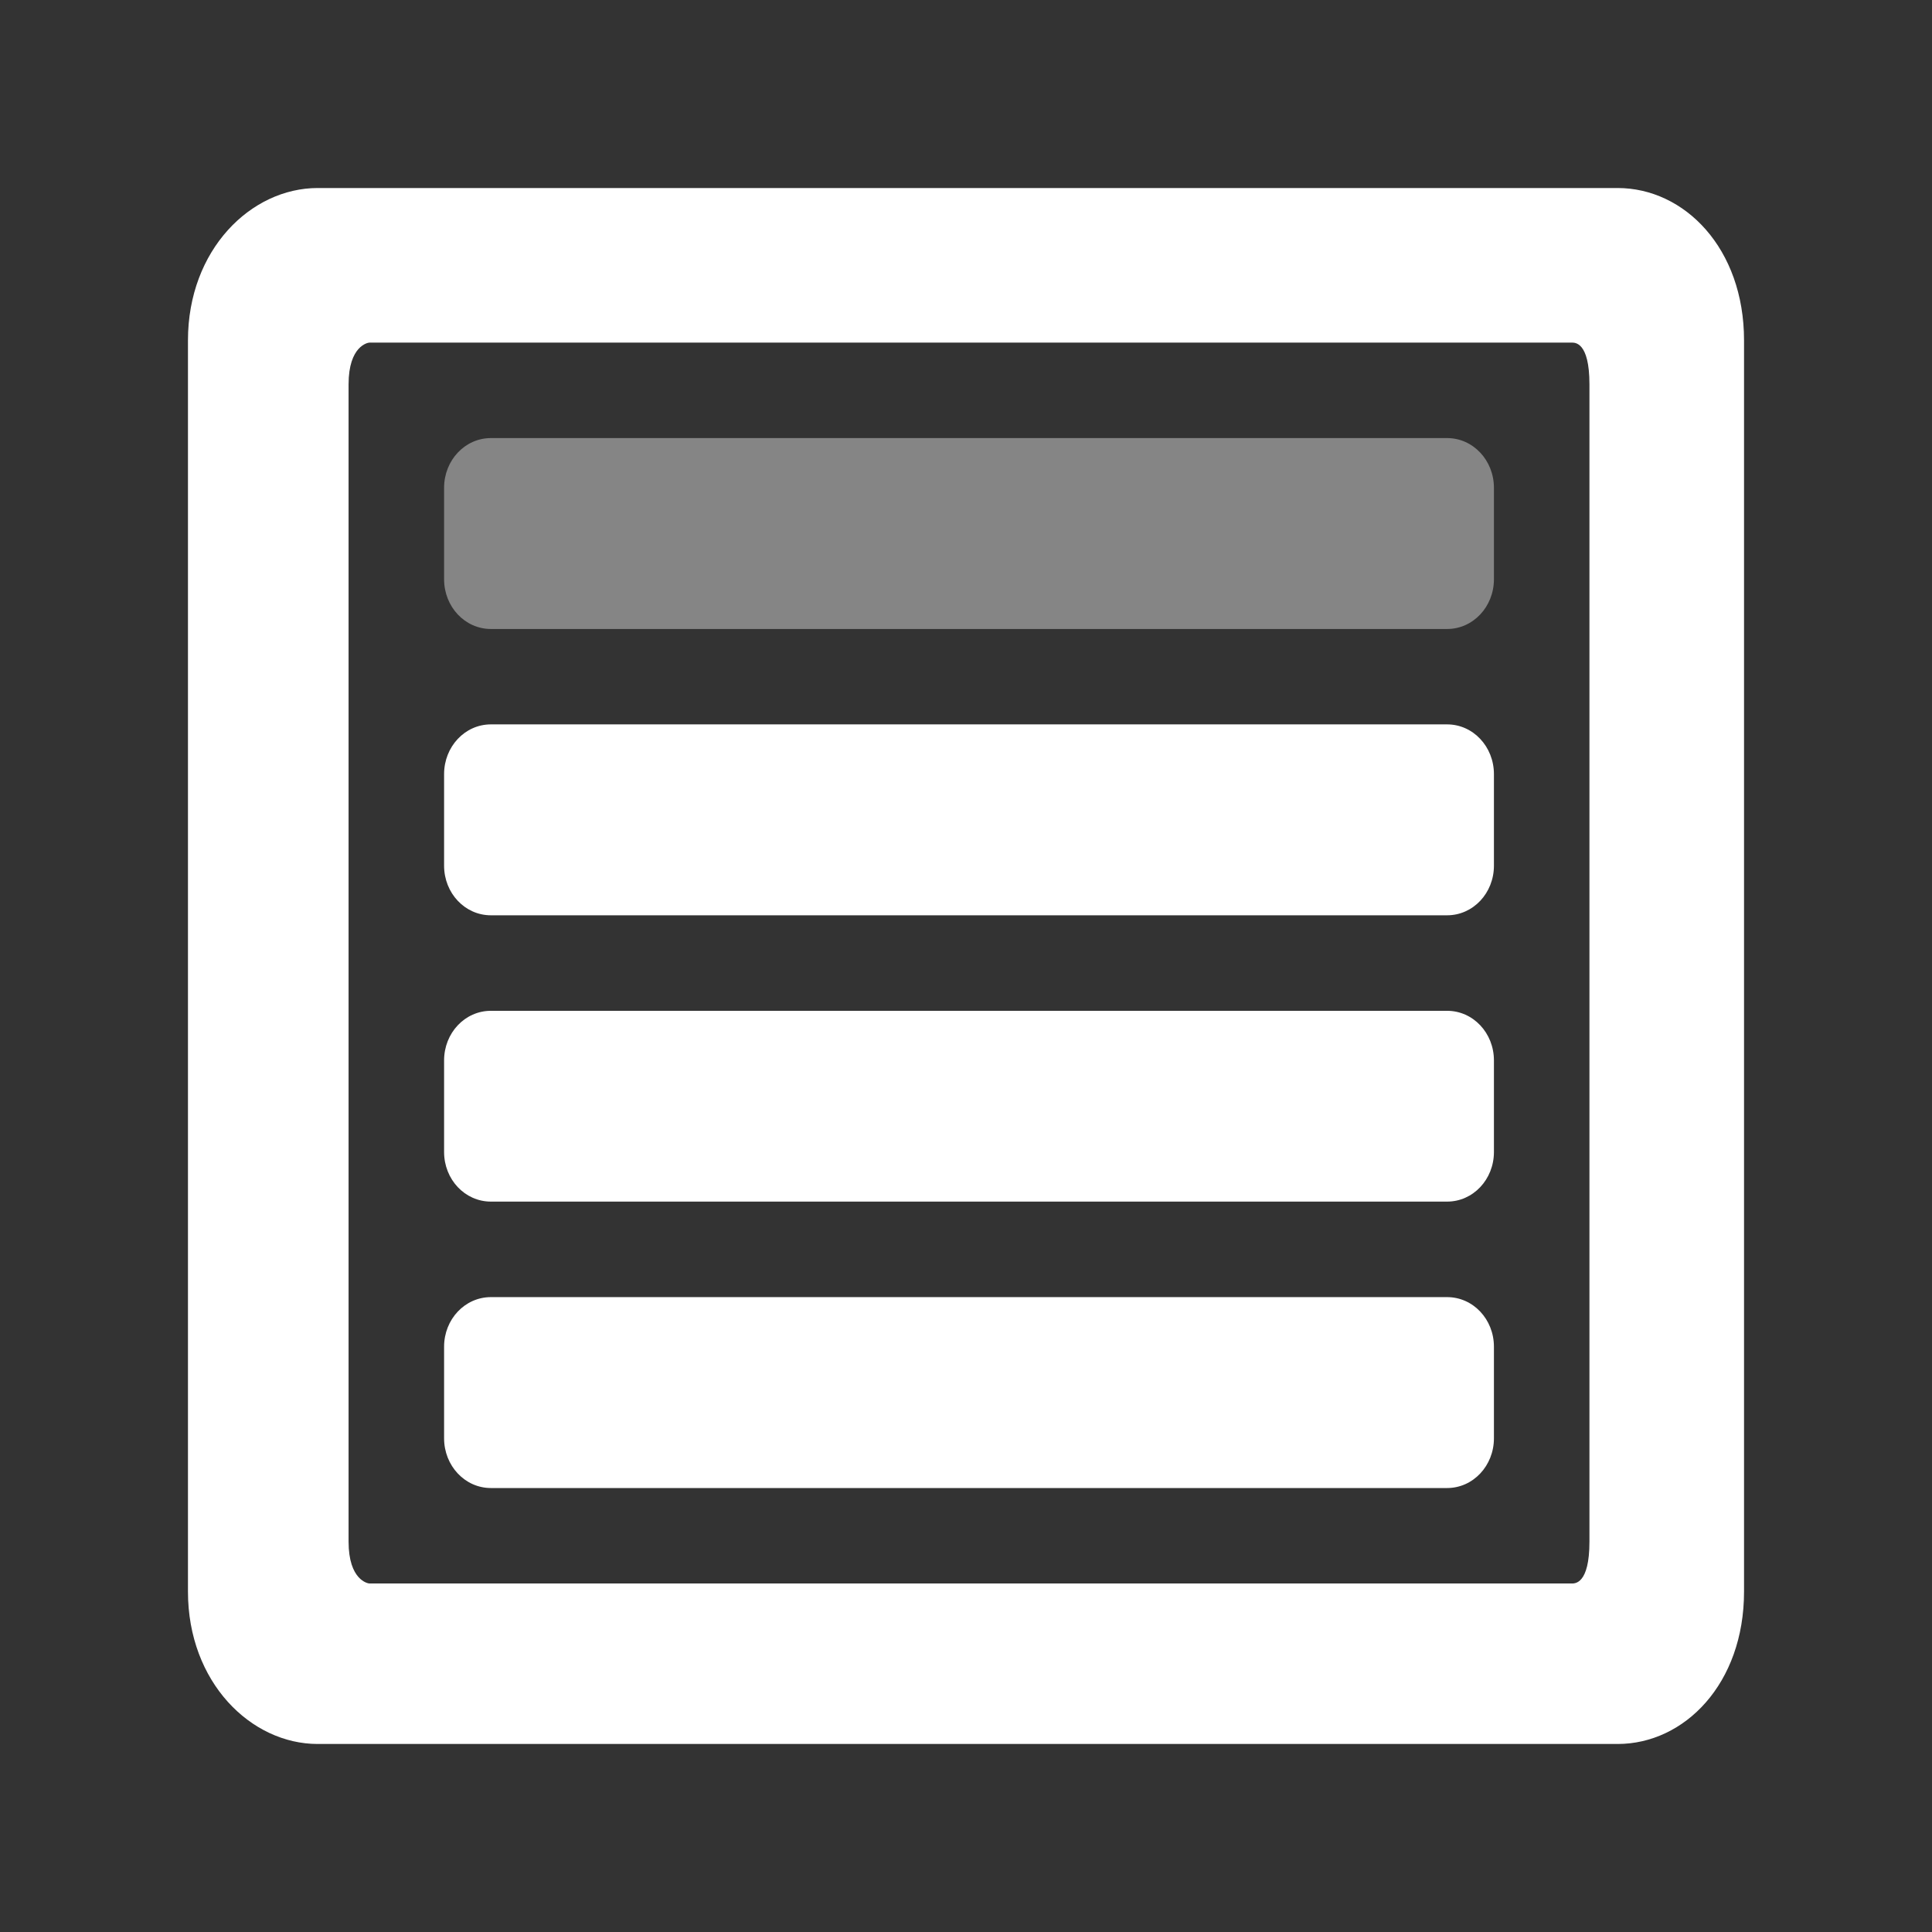 <?xml version="1.0" encoding="UTF-8" standalone="no"?>
<svg
   xmlns:dc="http://purl.org/dc/elements/1.1/"
   xmlns:cc="http://creativecommons.org/ns#"
   xmlns:rdf="http://www.w3.org/1999/02/22-rdf-syntax-ns#"
   xmlns:svg="http://www.w3.org/2000/svg"
   xmlns="http://www.w3.org/2000/svg"
   id="svg2"
   viewBox="0 0 512 512"
   height="100%"
   width="100%"
   version="1.1">
  <rect x="0" y="0" width="512" height="512" fill="#333333" stroke="none"/>
  <defs
     id="defs104" />
  <path
     id="rect2986"
     d="M 26,0 C 11.603,0 0,11.603 0,26 l 0,460 c 0,14.397 11.603,26 26,26 l 460,0 c 14.397,0 26,-11.603 26,-26 L 512,26 C 512,11.603 500.397,0 486,0 L 26,0 Z"
     style="fill:none;fill-opacity:1;stroke:none" />
  <path
     id="path3676"
     d="m 84.188,49.812 c -17.696,0 -34.375,16.36 -34.375,40.375 l 0,331.594 c 0,12.83 4.773,23.492 11.906,30.625 L 121.312,512 486,512 c 14.397,0 26,-11.603 26,-26 L 512,120.688 450.469,59.156 C 444.494,53.182 436.793,49.812 428.688,49.812 l -344.5,0 z m 45.906,66.281 253.406,0 c 6.879,0 12.406,5.89 12.406,13.188 l 0,24.219 c 0,7.298 -5.527,13.188 -12.406,13.188 l -253.406,0 c -6.879,0 -12.406,-5.89 -12.406,-13.188 l 0,-24.219 c 0,-7.298 5.527,-13.188 12.406,-13.188 z m 0,75.875 253.406,0 c 6.879,0 12.406,5.89 12.406,13.188 l 0,24.25 c 0,7.298 -5.527,13.156 -12.406,13.156 l -253.406,0 c -6.879,0 -12.406,-5.858 -12.406,-13.156 l 0,-24.25 c 0,-7.298 5.527,-13.188 12.406,-13.188 z m 0,75.906 253.406,0 c 6.879,0 12.406,5.858 12.406,13.156 l 0,24.25 c 0,7.298 -5.527,13.156 -12.406,13.156 l -253.406,0 c -6.879,0 -12.406,-5.858 -12.406,-13.156 l 0,-24.25 c 0,-7.298 5.527,-13.156 12.406,-13.156 z m 0,75.875 253.406,0 c 6.879,0 12.406,5.858 12.406,13.156 l 0,24.25 c 0,7.298 -5.527,13.188 -12.406,13.188 l -253.406,0 c -6.879,0 -12.406,-5.89 -12.406,-13.188 l 0,-24.25 c 0,-7.298 5.527,-13.156 12.406,-13.156 z"
     style="opacity:0.0;fill:#000000;fill-opacity:1;stroke:none" />
  <path
     id="path3816"
     d="m 130.094,116.094 c -6.879,0 -12.406,5.89 -12.406,13.188 l 0,24.219 c 0,7.298 5.527,13.188 12.406,13.188 l 253.406,0 c 6.879,0 12.406,-5.89 12.406,-13.188 l 0,-24.219 c 0,-7.298 -5.527,-13.188 -12.406,-13.188 l -253.406,0 z"
     style="opacity:0.4;fill:#ffffff;fill-opacity:1;stroke:none" />
  <path
     id="path3814"
     d="m 130.094,191.969 c -6.879,0 -12.406,5.89 -12.406,13.188 l 0,24.25 c 0,7.298 5.527,13.156 12.406,13.156 l 253.406,0 c 6.879,0 12.406,-5.858 12.406,-13.156 l 0,-24.25 c 0,-7.298 -5.527,-13.188 -12.406,-13.188 l -253.406,0 z"
     style="fill:#ffffff;fill-opacity:1;stroke:none" />
  <path
     id="path3812"
     d="m 130.094,267.875 c -6.879,0 -12.406,5.858 -12.406,13.156 l 0,24.25 c 0,7.298 5.527,13.156 12.406,13.156 l 253.406,0 c 6.879,0 12.406,-5.858 12.406,-13.156 l 0,-24.25 c 0,-7.298 -5.527,-13.156 -12.406,-13.156 l -253.406,0 z"
     style="fill:#ffffff;fill-opacity:1;stroke:none" />
  <path
     id="rect2920"
     d="m 130.094,343.75 c -6.879,0 -12.406,5.858 -12.406,13.156 l 0,24.25 c 0,7.298 5.527,13.188 12.406,13.188 l 253.406,0 c 6.879,0 12.406,-5.89 12.406,-13.188 l 0,-24.25 c 0,-7.298 -5.527,-13.156 -12.406,-13.156 l -253.406,0 z"
     style="fill:#ffffff;fill-opacity:1;stroke:none" />
  <path
     id="path2909"
     d="m 84.188,49.828 c -17.696,0 -34.375,16.36 -34.375,40.375 l 0,331.594 c 0,24.015 16.679,40.375 34.375,40.375 l 344.5,0 c 17.696,0 33.5,-15.954 33.5,-40.375 l 0,-331.594 c 0,-24.421 -15.804,-40.375 -33.5,-40.375 l -344.5,0 z m 13.719,40.969 318.562,0 c 0.811,0 4.75,-0.326 4.75,11.062 l 0,306.687 c 0,11.389 -3.938,11.094 -4.75,11.094 l -318.562,0 c -0.411,0 -5.531,-0.89 -5.531,-11.094 l 0,-306.687 c 0,-10.204 5.12,-11.062 5.531,-11.062 z"
     style="fill:#ffffff;fill-opacity:1;stroke:none" />
</svg>
